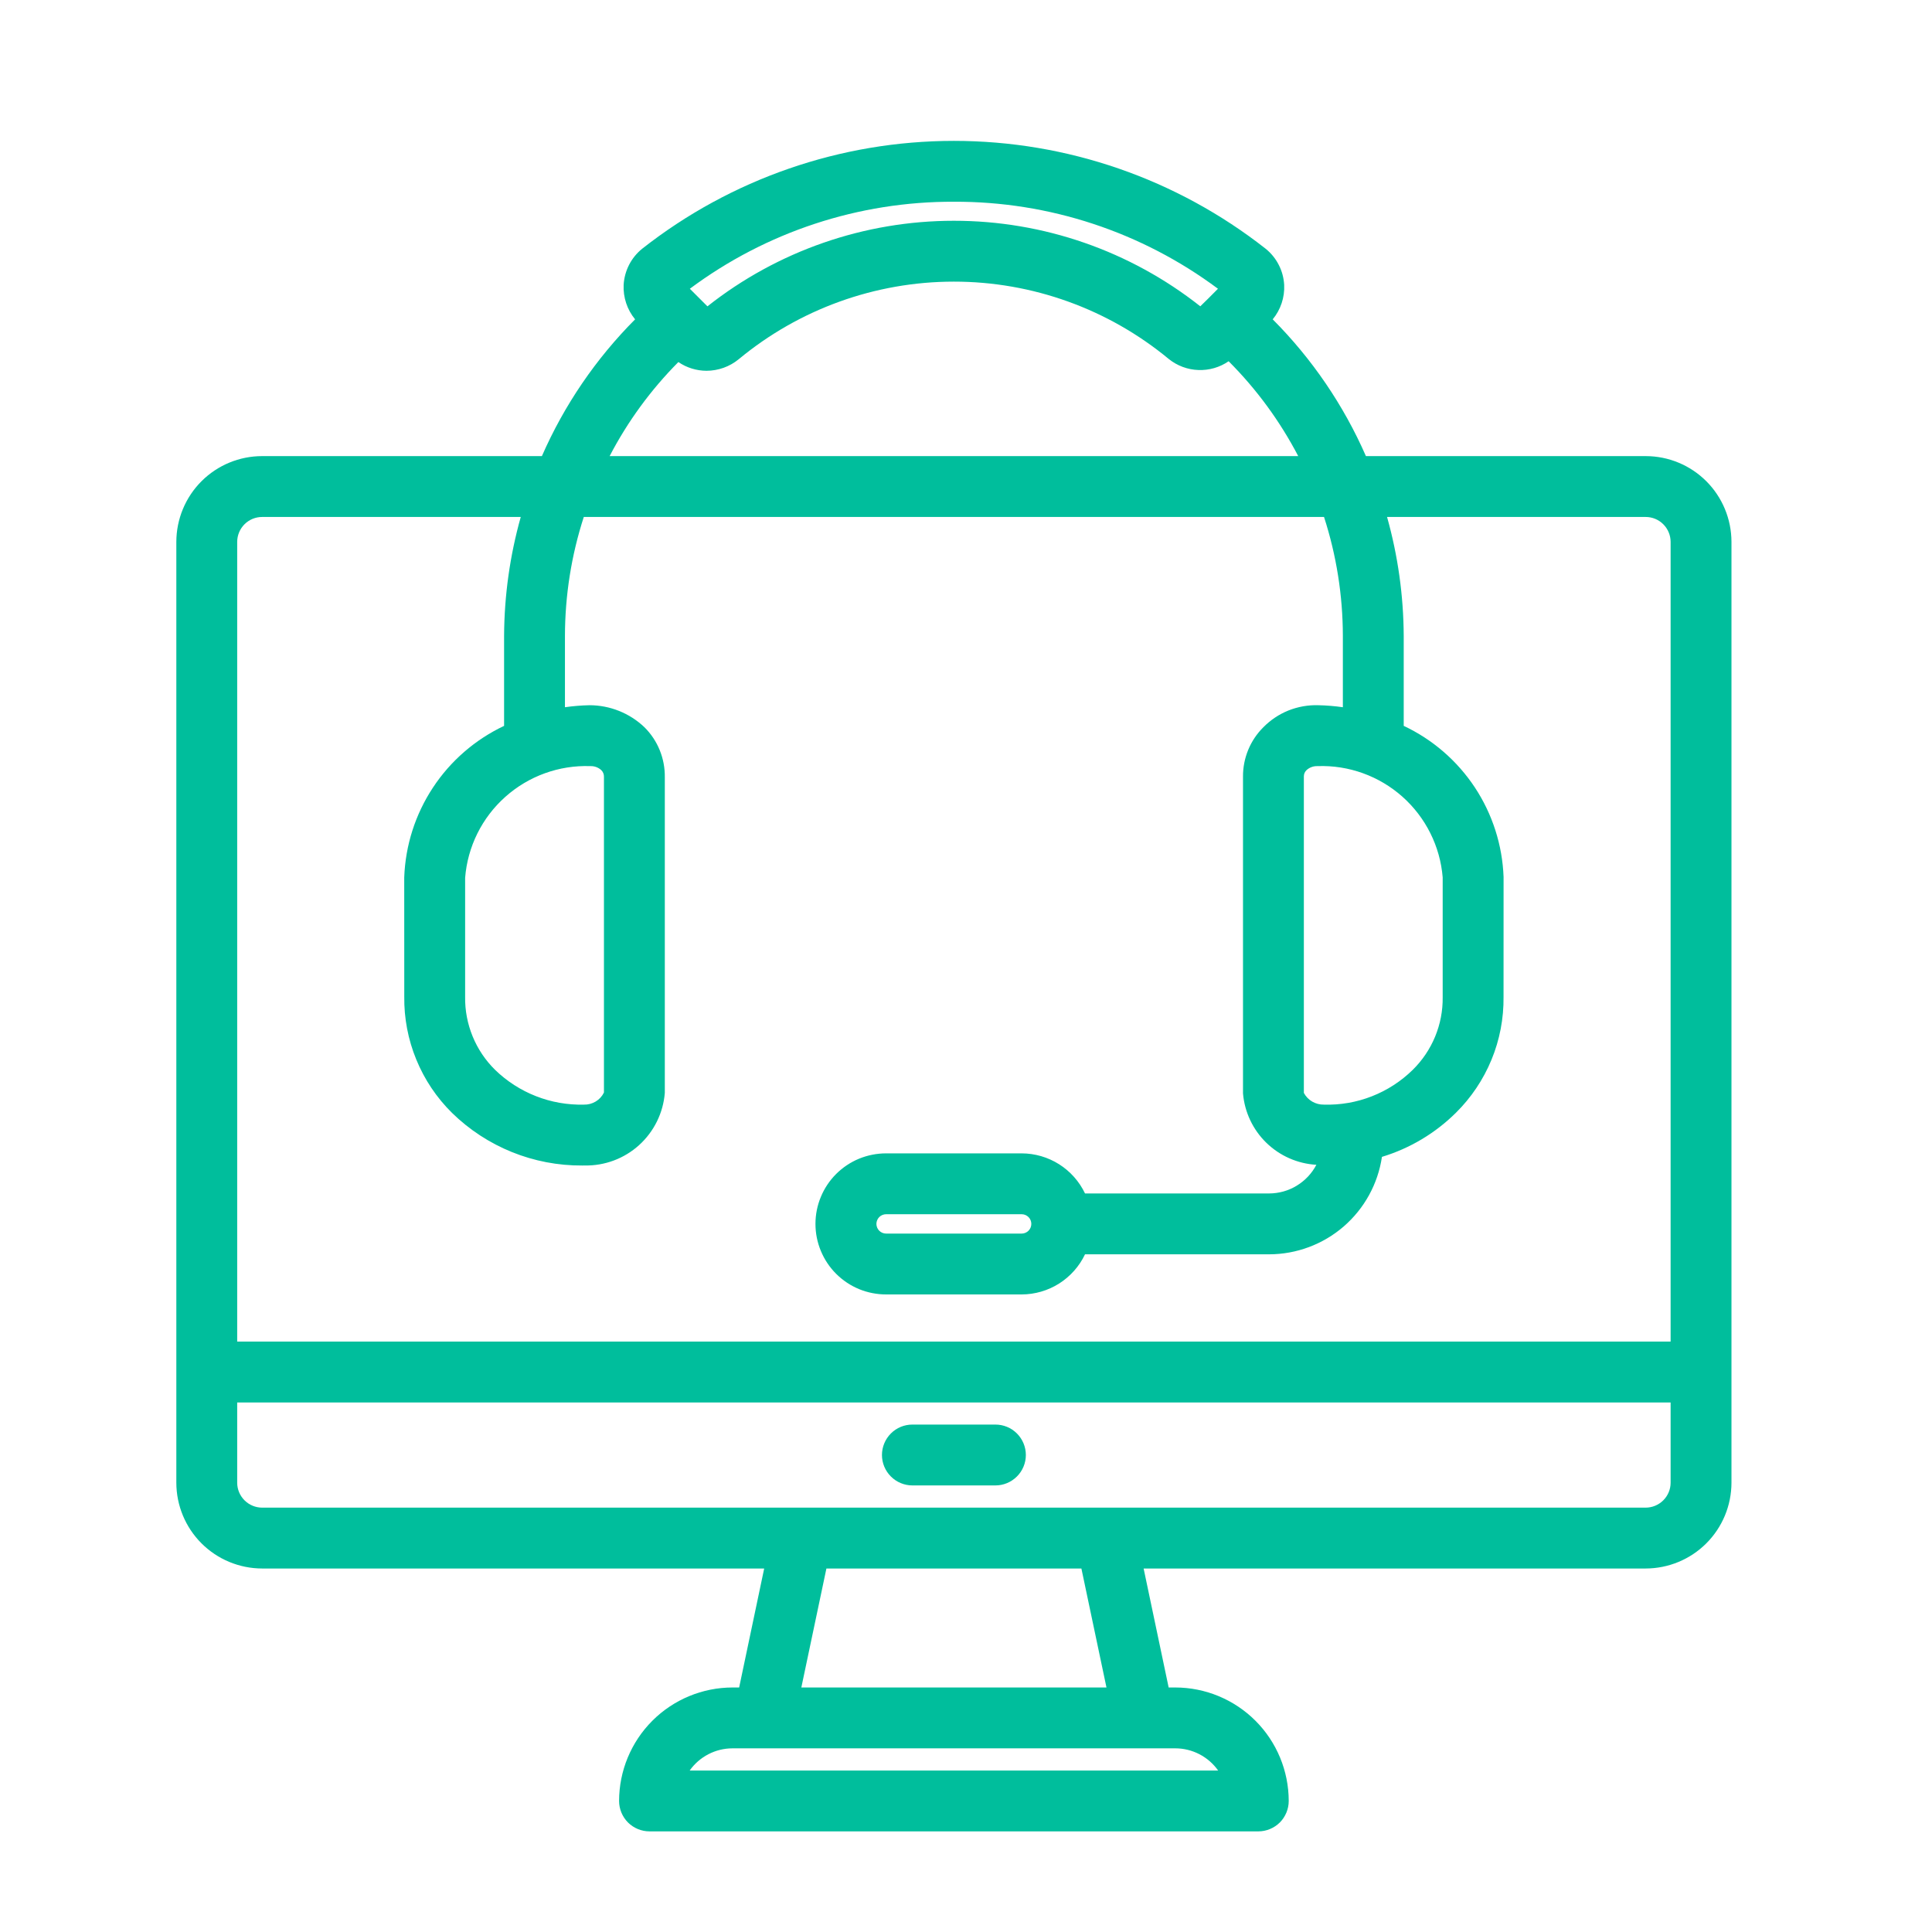 <svg width="48" height="48" viewBox="0 0 48 48" fill="none" xmlns="http://www.w3.org/2000/svg">
<path d="M40.887 11.332H33.936C33.381 10.065 32.596 8.913 31.62 7.934C31.818 7.694 31.92 7.388 31.905 7.078C31.895 6.904 31.85 6.734 31.77 6.58C31.691 6.425 31.58 6.289 31.445 6.18C29.236 4.444 26.509 3.5 23.699 3.5C20.89 3.5 18.162 4.444 15.954 6.18C15.819 6.289 15.708 6.426 15.629 6.58C15.55 6.735 15.504 6.904 15.494 7.078C15.48 7.388 15.581 7.694 15.779 7.934C14.803 8.913 14.018 10.065 13.463 11.332H6.512C5.947 11.332 5.405 11.557 5.006 11.956C4.606 12.356 4.382 12.898 4.381 13.463V36.838C4.382 37.403 4.606 37.944 5.006 38.344C5.405 38.743 5.947 38.968 6.512 38.969H18.986L18.364 41.925H18.2C17.452 41.926 16.736 42.223 16.207 42.752C15.679 43.28 15.382 43.997 15.381 44.744C15.381 44.944 15.461 45.137 15.602 45.279C15.744 45.42 15.937 45.5 16.137 45.5H31.262C31.462 45.5 31.655 45.42 31.797 45.279C31.938 45.137 32.018 44.944 32.018 44.744C32.017 43.997 31.72 43.28 31.192 42.752C30.663 42.223 29.947 41.926 29.2 41.925H29.035L28.413 38.969H40.887C41.452 38.968 41.994 38.743 42.393 38.344C42.793 37.944 43.017 37.403 43.018 36.838V13.463C43.017 12.898 42.793 12.356 42.393 11.956C41.994 11.557 41.452 11.332 40.887 11.332ZM23.7 5.012C26.063 5.003 28.365 5.762 30.26 7.174L30.02 7.415C29.964 7.47 29.894 7.538 29.821 7.61C28.077 6.233 25.92 5.484 23.698 5.485C21.476 5.485 19.319 6.234 17.576 7.611L17.139 7.174C19.034 5.762 21.336 5.003 23.7 5.012ZM16.854 8.995C17.06 9.136 17.303 9.211 17.553 9.212C17.845 9.211 18.128 9.11 18.353 8.925C19.855 7.68 21.745 6.998 23.696 6.997C25.647 6.996 27.537 7.677 29.04 8.921C29.249 9.088 29.506 9.184 29.774 9.193C30.041 9.203 30.305 9.127 30.525 8.975C31.218 9.668 31.8 10.463 32.254 11.332H15.146C15.594 10.471 16.17 9.684 16.854 8.995ZM6.512 12.844H12.938C12.668 13.805 12.529 14.798 12.524 15.797V18.034C11.805 18.374 11.193 18.904 10.756 19.568C10.318 20.232 10.072 21.003 10.043 21.798L10.044 24.757C10.037 25.294 10.138 25.827 10.342 26.323C10.545 26.82 10.847 27.271 11.229 27.648C12.094 28.495 13.258 28.965 14.468 28.957L14.524 28.956C15.024 28.966 15.508 28.785 15.878 28.45C16.248 28.115 16.477 27.651 16.517 27.154V19.309C16.52 19.078 16.477 18.85 16.39 18.636C16.303 18.423 16.174 18.229 16.01 18.067C15.642 17.717 15.155 17.522 14.647 17.521C14.443 17.525 14.239 17.542 14.036 17.571V15.797C14.038 14.794 14.195 13.798 14.504 12.844H32.895C33.204 13.798 33.361 14.794 33.363 15.797V17.571C33.16 17.542 32.956 17.525 32.751 17.521C32.499 17.513 32.248 17.558 32.013 17.651C31.779 17.745 31.566 17.887 31.389 18.067C31.227 18.227 31.098 18.419 31.011 18.631C30.924 18.843 30.88 19.07 30.882 19.298V27.164C30.921 27.63 31.127 28.066 31.462 28.392C31.797 28.718 32.238 28.912 32.705 28.939C32.593 29.153 32.424 29.332 32.217 29.458C32.011 29.584 31.773 29.65 31.532 29.651H26.957C26.815 29.354 26.592 29.102 26.314 28.926C26.035 28.75 25.713 28.656 25.383 28.655H22.016C21.785 28.655 21.557 28.7 21.344 28.787C21.131 28.875 20.938 29.004 20.774 29.167C20.611 29.33 20.482 29.523 20.394 29.736C20.305 29.949 20.26 30.177 20.26 30.407C20.26 30.638 20.305 30.866 20.394 31.079C20.482 31.292 20.611 31.485 20.774 31.648C20.938 31.811 21.131 31.94 21.344 32.028C21.557 32.115 21.785 32.16 22.016 32.16H25.383C25.713 32.159 26.035 32.065 26.314 31.889C26.592 31.712 26.816 31.461 26.957 31.163H31.532C32.211 31.162 32.867 30.917 33.382 30.473C33.896 30.028 34.234 29.415 34.334 28.742C35.026 28.532 35.656 28.157 36.17 27.648C36.551 27.272 36.852 26.823 37.056 26.328C37.26 25.834 37.361 25.303 37.355 24.768L37.356 21.788C37.326 20.994 37.079 20.225 36.642 19.563C36.204 18.901 35.593 18.372 34.875 18.034V15.797C34.87 14.798 34.731 13.805 34.461 12.844H40.887C41.051 12.844 41.208 12.909 41.324 13.025C41.44 13.141 41.506 13.299 41.506 13.463V33.331H5.893V13.463C5.893 13.299 5.959 13.141 6.075 13.025C6.191 12.909 6.348 12.844 6.512 12.844ZM14.665 19.034H14.67C14.77 19.031 14.866 19.067 14.939 19.134C14.961 19.155 14.978 19.181 14.989 19.209C15.001 19.238 15.006 19.268 15.005 19.298V27.143C14.96 27.236 14.889 27.314 14.8 27.367C14.712 27.42 14.61 27.447 14.507 27.444C14.1 27.454 13.695 27.383 13.316 27.234C12.937 27.086 12.592 26.863 12.3 26.58C12.06 26.343 11.87 26.061 11.743 25.75C11.615 25.438 11.551 25.104 11.556 24.768L11.556 21.809C11.617 21.035 11.974 20.315 12.554 19.798C13.133 19.281 13.889 19.007 14.665 19.034ZM32.892 27.444C32.791 27.446 32.69 27.42 32.602 27.369C32.514 27.318 32.442 27.243 32.394 27.153V19.288C32.394 19.259 32.4 19.23 32.411 19.204C32.423 19.178 32.439 19.154 32.46 19.134C32.533 19.067 32.63 19.031 32.729 19.034H32.734C33.508 19.006 34.263 19.279 34.842 19.793C35.421 20.308 35.78 21.026 35.843 21.798L35.843 24.778C35.847 25.113 35.783 25.445 35.655 25.755C35.527 26.064 35.338 26.345 35.099 26.58C34.808 26.865 34.463 27.089 34.084 27.237C33.705 27.386 33.299 27.456 32.892 27.444ZM25.623 30.407C25.623 30.471 25.598 30.532 25.553 30.577C25.508 30.622 25.447 30.648 25.383 30.648H22.016C21.984 30.648 21.953 30.642 21.924 30.63C21.894 30.618 21.868 30.6 21.845 30.578C21.823 30.555 21.805 30.529 21.793 30.5C21.781 30.47 21.774 30.439 21.774 30.407C21.774 30.376 21.781 30.345 21.793 30.315C21.805 30.286 21.823 30.259 21.845 30.237C21.868 30.215 21.894 30.197 21.924 30.185C21.953 30.173 21.984 30.167 22.016 30.167H25.383C25.447 30.167 25.508 30.193 25.553 30.238C25.598 30.283 25.623 30.344 25.623 30.407ZM30.264 43.988H17.135C17.255 43.818 17.415 43.679 17.6 43.583C17.785 43.487 17.991 43.437 18.2 43.437H29.2C29.408 43.437 29.614 43.487 29.799 43.583C29.984 43.679 30.144 43.818 30.264 43.988ZM27.49 41.925H19.909L20.532 38.969H26.867L27.49 41.925ZM40.887 37.457H6.512C6.348 37.456 6.191 37.391 6.075 37.275C5.959 37.159 5.893 37.002 5.893 36.838V34.844H41.506V36.838C41.506 37.002 41.44 37.159 41.324 37.275C41.208 37.391 41.051 37.456 40.887 37.457Z" fill="#00BE9C"/>
<path d="M24.731 35.393H22.668C22.468 35.393 22.275 35.472 22.134 35.614C21.992 35.756 21.912 35.948 21.912 36.149C21.912 36.349 21.992 36.542 22.134 36.683C22.275 36.825 22.468 36.905 22.668 36.905H24.731C24.931 36.905 25.123 36.825 25.265 36.683C25.407 36.542 25.487 36.349 25.487 36.149C25.487 35.948 25.407 35.756 25.265 35.614C25.123 35.472 24.931 35.393 24.731 35.393Z" fill="#00BE9C"/>
</svg>
